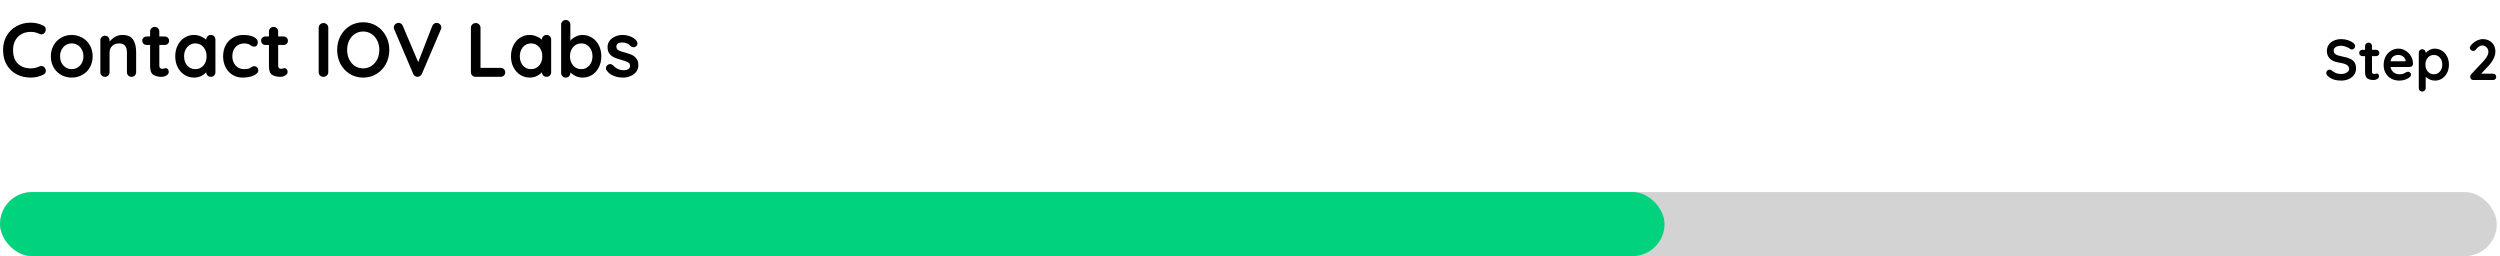 <svg width="781" height="80" viewBox="0 0 781 80" fill="none" xmlns="http://www.w3.org/2000/svg">
<rect y="60" width="780" height="20" rx="10" fill="#D3D3D3"/>
<rect y="60" width="520" height="20" rx="10" fill="#00D27D"/>
<path d="M731.4 25.18C730.536 25.18 729.768 25.072 729.096 24.856C728.424 24.64 727.794 24.274 727.206 23.758C726.882 23.47 726.72 23.152 726.72 22.804C726.72 22.528 726.822 22.288 727.026 22.084C727.23 21.868 727.476 21.76 727.764 21.76C727.992 21.76 728.196 21.832 728.376 21.976C728.856 22.372 729.324 22.66 729.78 22.84C730.236 23.02 730.776 23.11 731.4 23.11C732.072 23.11 732.648 22.96 733.128 22.66C733.62 22.36 733.866 21.988 733.866 21.544C733.866 21.004 733.626 20.584 733.146 20.284C732.666 19.972 731.904 19.738 730.86 19.582C728.232 19.198 726.918 17.974 726.918 15.91C726.918 15.154 727.116 14.5 727.512 13.948C727.908 13.384 728.448 12.958 729.132 12.67C729.816 12.37 730.578 12.22 731.418 12.22C732.174 12.22 732.882 12.334 733.542 12.562C734.214 12.79 734.772 13.09 735.216 13.462C735.564 13.738 735.738 14.056 735.738 14.416C735.738 14.692 735.636 14.938 735.432 15.154C735.228 15.358 734.988 15.46 734.712 15.46C734.532 15.46 734.37 15.406 734.226 15.298C733.914 15.046 733.476 14.818 732.912 14.614C732.36 14.398 731.862 14.29 731.418 14.29C730.662 14.29 730.074 14.434 729.654 14.722C729.246 14.998 729.042 15.364 729.042 15.82C729.042 16.336 729.252 16.726 729.672 16.99C730.104 17.254 730.776 17.47 731.688 17.638C732.72 17.818 733.542 18.052 734.154 18.34C734.778 18.616 735.246 19 735.558 19.492C735.87 19.972 736.026 20.614 736.026 21.418C736.026 22.174 735.81 22.84 735.378 23.416C734.958 23.98 734.394 24.418 733.686 24.73C732.978 25.03 732.216 25.18 731.4 25.18ZM742.554 22.966C742.722 22.966 742.872 23.05 743.004 23.218C743.148 23.374 743.22 23.584 743.22 23.848C743.22 24.172 743.04 24.448 742.68 24.676C742.332 24.892 741.936 25 741.492 25C740.748 25 740.118 24.844 739.602 24.532C739.098 24.208 738.846 23.53 738.846 22.498V17.53H738.018C737.73 17.53 737.49 17.434 737.298 17.242C737.106 17.05 737.01 16.81 737.01 16.522C737.01 16.246 737.106 16.018 737.298 15.838C737.49 15.646 737.73 15.55 738.018 15.55H738.846V14.398C738.846 14.086 738.948 13.828 739.152 13.624C739.368 13.408 739.632 13.3 739.944 13.3C740.244 13.3 740.496 13.408 740.7 13.624C740.904 13.828 741.006 14.086 741.006 14.398V15.55H742.284C742.572 15.55 742.812 15.646 743.004 15.838C743.196 16.03 743.292 16.27 743.292 16.558C743.292 16.834 743.196 17.068 743.004 17.26C742.812 17.44 742.572 17.53 742.284 17.53H741.006V22.408C741.006 22.66 741.072 22.846 741.204 22.966C741.336 23.074 741.516 23.128 741.744 23.128C741.84 23.128 741.972 23.104 742.14 23.056C742.284 22.996 742.422 22.966 742.554 22.966ZM753.828 19.96C753.816 20.248 753.702 20.482 753.486 20.662C753.27 20.842 753.018 20.932 752.73 20.932H746.79C746.934 21.64 747.264 22.198 747.78 22.606C748.296 23.002 748.878 23.2 749.526 23.2C750.018 23.2 750.402 23.158 750.678 23.074C750.954 22.978 751.17 22.882 751.326 22.786C751.494 22.678 751.608 22.606 751.668 22.57C751.884 22.462 752.088 22.408 752.28 22.408C752.532 22.408 752.748 22.498 752.928 22.678C753.108 22.858 753.198 23.068 753.198 23.308C753.198 23.632 753.03 23.926 752.694 24.19C752.358 24.466 751.908 24.7 751.344 24.892C750.78 25.084 750.21 25.18 749.634 25.18C748.626 25.18 747.744 24.97 746.988 24.55C746.244 24.13 745.668 23.554 745.26 22.822C744.852 22.078 744.648 21.244 744.648 20.32C744.648 19.288 744.864 18.382 745.296 17.602C745.728 16.822 746.298 16.228 747.006 15.82C747.714 15.4 748.47 15.19 749.274 15.19C750.066 15.19 750.81 15.406 751.506 15.838C752.214 16.27 752.778 16.852 753.198 17.584C753.618 18.316 753.828 19.108 753.828 19.96ZM749.274 17.17C747.882 17.17 747.06 17.824 746.808 19.132H751.524V19.006C751.476 18.502 751.23 18.07 750.786 17.71C750.342 17.35 749.838 17.17 749.274 17.17ZM760.615 15.19C761.443 15.19 762.193 15.406 762.865 15.838C763.537 16.258 764.065 16.846 764.449 17.602C764.845 18.358 765.043 19.216 765.043 20.176C765.043 21.136 764.851 22 764.467 22.768C764.083 23.524 763.555 24.118 762.883 24.55C762.223 24.97 761.491 25.18 760.687 25.18C760.111 25.18 759.565 25.066 759.049 24.838C758.545 24.598 758.125 24.31 757.789 23.974V27.502C757.789 27.814 757.687 28.072 757.483 28.276C757.279 28.492 757.021 28.6 756.709 28.6C756.397 28.6 756.139 28.498 755.935 28.294C755.731 28.09 755.629 27.826 755.629 27.502V16.468C755.629 16.156 755.731 15.898 755.935 15.694C756.139 15.478 756.397 15.37 756.709 15.37C757.021 15.37 757.279 15.478 757.483 15.694C757.687 15.898 757.789 16.156 757.789 16.468V16.54C758.077 16.18 758.479 15.868 758.995 15.604C759.511 15.328 760.051 15.19 760.615 15.19ZM760.345 23.2C761.113 23.2 761.743 22.912 762.235 22.336C762.727 21.76 762.973 21.04 762.973 20.176C762.973 19.312 762.727 18.598 762.235 18.034C761.755 17.458 761.125 17.17 760.345 17.17C759.565 17.17 758.929 17.458 758.437 18.034C757.945 18.598 757.699 19.312 757.699 20.176C757.699 21.04 757.945 21.76 758.437 22.336C758.929 22.912 759.565 23.2 760.345 23.2ZM778.819 23.02C779.107 23.02 779.347 23.116 779.539 23.308C779.731 23.5 779.827 23.74 779.827 24.028C779.827 24.304 779.731 24.538 779.539 24.73C779.347 24.91 779.107 25 778.819 25H772.699C772.387 25 772.141 24.904 771.961 24.712C771.781 24.52 771.691 24.274 771.691 23.974C771.691 23.674 771.799 23.41 772.015 23.182L775.939 18.988C776.383 18.508 776.731 18.028 776.983 17.548C777.247 17.056 777.379 16.606 777.379 16.198C777.379 15.658 777.187 15.19 776.803 14.794C776.419 14.398 775.975 14.2 775.471 14.2C775.123 14.2 774.769 14.32 774.409 14.56C774.061 14.788 773.743 15.094 773.455 15.478C773.239 15.766 772.963 15.91 772.627 15.91C772.363 15.91 772.117 15.808 771.889 15.604C771.673 15.4 771.565 15.172 771.565 14.92C771.565 14.74 771.625 14.56 771.745 14.38C771.865 14.188 772.045 13.972 772.285 13.732C772.741 13.276 773.269 12.91 773.869 12.634C774.469 12.358 775.045 12.22 775.597 12.22C776.389 12.22 777.085 12.388 777.685 12.724C778.285 13.06 778.747 13.522 779.071 14.11C779.395 14.698 779.557 15.364 779.557 16.108C779.557 16.84 779.359 17.596 778.963 18.376C778.579 19.144 778.057 19.882 777.397 20.59L775.111 23.02H778.819Z" fill="black"/>
<path d="M13.56 8.016C14.056 8.272 14.304 8.68 14.304 9.24C14.304 9.576 14.184 9.904 13.944 10.224C13.688 10.56 13.36 10.728 12.96 10.728C12.688 10.728 12.416 10.656 12.144 10.512C11.36 10.144 10.512 9.96 9.6 9.96C8.48 9.96 7.504 10.2 6.672 10.68C5.84 11.144 5.2 11.808 4.752 12.672C4.304 13.52 4.08 14.496 4.08 15.6C4.08 17.488 4.584 18.92 5.592 19.896C6.616 20.872 7.952 21.36 9.6 21.36C10.576 21.36 11.424 21.176 12.144 20.808C12.432 20.68 12.688 20.616 12.912 20.616C13.328 20.616 13.68 20.792 13.968 21.144C14.208 21.448 14.328 21.776 14.328 22.128C14.328 22.384 14.264 22.616 14.136 22.824C14.008 23.032 13.824 23.192 13.584 23.304C12.336 23.928 11.008 24.24 9.6 24.24C8.032 24.24 6.592 23.912 5.28 23.256C3.968 22.584 2.92 21.6 2.136 20.304C1.352 19.008 0.96 17.44 0.96 15.6C0.96 13.968 1.328 12.504 2.064 11.208C2.816 9.912 3.848 8.904 5.16 8.184C6.472 7.448 7.952 7.08 9.6 7.08C11.024 7.08 12.344 7.392 13.56 8.016ZM28.943 17.592C28.943 18.872 28.655 20.024 28.079 21.048C27.503 22.056 26.711 22.84 25.703 23.4C24.711 23.96 23.615 24.24 22.415 24.24C21.199 24.24 20.095 23.96 19.103 23.4C18.111 22.84 17.327 22.056 16.751 21.048C16.175 20.024 15.887 18.872 15.887 17.592C15.887 16.312 16.175 15.168 16.751 14.16C17.327 13.136 18.111 12.344 19.103 11.784C20.095 11.208 21.199 10.92 22.415 10.92C23.615 10.92 24.711 11.208 25.703 11.784C26.711 12.344 27.503 13.136 28.079 14.16C28.655 15.168 28.943 16.312 28.943 17.592ZM26.063 17.592C26.063 16.808 25.895 16.112 25.559 15.504C25.239 14.88 24.799 14.4 24.239 14.064C23.695 13.728 23.087 13.56 22.415 13.56C21.743 13.56 21.127 13.728 20.567 14.064C20.023 14.4 19.583 14.88 19.247 15.504C18.927 16.112 18.767 16.808 18.767 17.592C18.767 18.376 18.927 19.072 19.247 19.68C19.583 20.288 20.023 20.76 20.567 21.096C21.127 21.432 21.743 21.6 22.415 21.6C23.087 21.6 23.695 21.432 24.239 21.096C24.799 20.76 25.239 20.288 25.559 19.68C25.895 19.072 26.063 18.376 26.063 17.592ZM38.213 10.92C39.845 10.92 40.973 11.408 41.597 12.384C42.221 13.344 42.533 14.68 42.533 16.392V22.536C42.533 22.952 42.397 23.304 42.125 23.592C41.853 23.864 41.509 24 41.093 24C40.677 24 40.333 23.864 40.061 23.592C39.789 23.304 39.653 22.952 39.653 22.536V16.392C39.653 15.512 39.469 14.824 39.101 14.328C38.733 13.816 38.101 13.56 37.205 13.56C36.277 13.56 35.549 13.832 35.021 14.376C34.493 14.904 34.229 15.576 34.229 16.392V22.536C34.229 22.952 34.093 23.304 33.821 23.592C33.549 23.864 33.205 24 32.789 24C32.373 24 32.029 23.864 31.757 23.592C31.485 23.304 31.349 22.952 31.349 22.536V12.624C31.349 12.208 31.485 11.864 31.757 11.592C32.029 11.304 32.373 11.16 32.789 11.16C33.205 11.16 33.549 11.304 33.821 11.592C34.093 11.864 34.229 12.208 34.229 12.624V13.032C34.661 12.456 35.221 11.96 35.909 11.544C36.613 11.128 37.381 10.92 38.213 10.92ZM51.838 21.288C52.062 21.288 52.262 21.4 52.438 21.624C52.63 21.832 52.726 22.112 52.726 22.464C52.726 22.896 52.486 23.264 52.006 23.568C51.542 23.856 51.014 24 50.422 24C49.43 24 48.59 23.792 47.902 23.376C47.23 22.944 46.894 22.04 46.894 20.664V14.04H45.79C45.406 14.04 45.086 13.912 44.83 13.656C44.574 13.4 44.446 13.08 44.446 12.696C44.446 12.328 44.574 12.024 44.83 11.784C45.086 11.528 45.406 11.4 45.79 11.4H46.894V9.864C46.894 9.448 47.03 9.104 47.302 8.832C47.59 8.544 47.942 8.4 48.358 8.4C48.758 8.4 49.094 8.544 49.366 8.832C49.638 9.104 49.774 9.448 49.774 9.864V11.4H51.478C51.862 11.4 52.182 11.528 52.438 11.784C52.694 12.04 52.822 12.36 52.822 12.744C52.822 13.112 52.694 13.424 52.438 13.68C52.182 13.92 51.862 14.04 51.478 14.04H49.774V20.544C49.774 20.88 49.862 21.128 50.038 21.288C50.214 21.432 50.454 21.504 50.758 21.504C50.886 21.504 51.062 21.472 51.286 21.408C51.478 21.328 51.662 21.288 51.838 21.288ZM65.858 10.92C66.274 10.92 66.618 11.056 66.89 11.328C67.162 11.6 67.298 11.952 67.298 12.384V22.536C67.298 22.952 67.162 23.304 66.89 23.592C66.618 23.864 66.274 24 65.858 24C65.442 24 65.098 23.864 64.826 23.592C64.57 23.32 64.434 22.976 64.418 22.56C64.018 23.024 63.474 23.424 62.786 23.76C62.114 24.08 61.402 24.24 60.65 24.24C59.546 24.24 58.546 23.96 57.65 23.4C56.754 22.824 56.042 22.032 55.514 21.024C55.002 20.016 54.746 18.872 54.746 17.592C54.746 16.312 55.002 15.168 55.514 14.16C56.026 13.136 56.722 12.344 57.602 11.784C58.498 11.208 59.482 10.92 60.554 10.92C61.322 10.92 62.042 11.064 62.714 11.352C63.386 11.624 63.954 11.976 64.418 12.408V12.384C64.418 11.968 64.554 11.624 64.826 11.352C65.098 11.064 65.442 10.92 65.858 10.92ZM61.01 21.6C62.05 21.6 62.898 21.224 63.554 20.472C64.21 19.704 64.538 18.744 64.538 17.592C64.538 16.44 64.21 15.48 63.554 14.712C62.898 13.944 62.05 13.56 61.01 13.56C59.986 13.56 59.146 13.944 58.49 14.712C57.834 15.48 57.506 16.44 57.506 17.592C57.506 18.744 57.826 19.704 58.466 20.472C59.122 21.224 59.97 21.6 61.01 21.6ZM76.011 10.92C77.371 10.92 78.467 11.136 79.299 11.568C80.131 11.984 80.547 12.544 80.547 13.248C80.547 13.6 80.443 13.912 80.235 14.184C80.027 14.44 79.755 14.568 79.419 14.568C79.163 14.568 78.955 14.536 78.795 14.472C78.635 14.392 78.475 14.296 78.315 14.184C78.171 14.056 78.027 13.952 77.883 13.872C77.723 13.792 77.483 13.72 77.163 13.656C76.859 13.592 76.611 13.56 76.419 13.56C75.219 13.56 74.275 13.936 73.587 14.688C72.915 15.424 72.579 16.392 72.579 17.592C72.579 18.744 72.923 19.704 73.611 20.472C74.299 21.224 75.179 21.6 76.251 21.6C77.035 21.6 77.619 21.504 78.003 21.312C78.099 21.264 78.227 21.184 78.387 21.072C78.563 20.944 78.723 20.848 78.867 20.784C79.011 20.72 79.187 20.688 79.395 20.688C79.795 20.688 80.107 20.816 80.331 21.072C80.571 21.328 80.691 21.656 80.691 22.056C80.691 22.44 80.467 22.8 80.019 23.136C79.571 23.472 78.979 23.744 78.243 23.952C77.507 24.144 76.723 24.24 75.891 24.24C74.659 24.24 73.571 23.952 72.627 23.376C71.699 22.8 70.979 22.008 70.467 21C69.955 19.976 69.699 18.84 69.699 17.592C69.699 16.296 69.963 15.144 70.491 14.136C71.035 13.128 71.787 12.344 72.747 11.784C73.707 11.208 74.795 10.92 76.011 10.92ZM88.963 21.288C89.187 21.288 89.387 21.4 89.563 21.624C89.755 21.832 89.851 22.112 89.851 22.464C89.851 22.896 89.611 23.264 89.131 23.568C88.667 23.856 88.139 24 87.547 24C86.555 24 85.715 23.792 85.027 23.376C84.355 22.944 84.019 22.04 84.019 20.664V14.04H82.915C82.531 14.04 82.211 13.912 81.955 13.656C81.699 13.4 81.571 13.08 81.571 12.696C81.571 12.328 81.699 12.024 81.955 11.784C82.211 11.528 82.531 11.4 82.915 11.4H84.019V9.864C84.019 9.448 84.155 9.104 84.427 8.832C84.715 8.544 85.067 8.4 85.483 8.4C85.883 8.4 86.219 8.544 86.491 8.832C86.763 9.104 86.899 9.448 86.899 9.864V11.4H88.603C88.987 11.4 89.307 11.528 89.563 11.784C89.819 12.04 89.947 12.36 89.947 12.744C89.947 13.112 89.819 13.424 89.563 13.68C89.307 13.92 88.987 14.04 88.603 14.04H86.899V20.544C86.899 20.88 86.987 21.128 87.163 21.288C87.339 21.432 87.579 21.504 87.883 21.504C88.011 21.504 88.187 21.472 88.411 21.408C88.603 21.328 88.787 21.288 88.963 21.288ZM102.558 22.536C102.558 22.952 102.406 23.304 102.102 23.592C101.798 23.864 101.446 24 101.046 24C100.614 24 100.254 23.864 99.966 23.592C99.694 23.304 99.558 22.952 99.558 22.536V8.664C99.558 8.248 99.702 7.904 99.99 7.632C100.278 7.344 100.646 7.2 101.094 7.2C101.494 7.2 101.838 7.344 102.126 7.632C102.414 7.904 102.558 8.248 102.558 8.664V22.536ZM121.623 15.6C121.623 17.184 121.271 18.64 120.567 19.968C119.863 21.28 118.887 22.32 117.639 23.088C116.407 23.856 115.015 24.24 113.463 24.24C111.911 24.24 110.511 23.856 109.263 23.088C108.031 22.32 107.063 21.28 106.359 19.968C105.671 18.64 105.327 17.184 105.327 15.6C105.327 14.016 105.671 12.568 106.359 11.256C107.063 9.928 108.031 8.88 109.263 8.112C110.511 7.344 111.911 6.96 113.463 6.96C115.015 6.96 116.407 7.344 117.639 8.112C118.887 8.88 119.863 9.928 120.567 11.256C121.271 12.568 121.623 14.016 121.623 15.6ZM118.503 15.6C118.503 14.528 118.287 13.56 117.855 12.696C117.423 11.816 116.823 11.12 116.055 10.608C115.287 10.096 114.423 9.84 113.463 9.84C112.487 9.84 111.615 10.096 110.847 10.608C110.095 11.104 109.503 11.792 109.071 12.672C108.655 13.552 108.447 14.528 108.447 15.6C108.447 16.672 108.655 17.648 109.071 18.528C109.503 19.408 110.095 20.104 110.847 20.616C111.615 21.112 112.487 21.36 113.463 21.36C114.423 21.36 115.287 21.104 116.055 20.592C116.823 20.08 117.423 19.392 117.855 18.528C118.287 17.648 118.503 16.672 118.503 15.6ZM136.384 7.152C136.784 7.152 137.128 7.288 137.416 7.56C137.72 7.832 137.872 8.16 137.872 8.544C137.872 8.752 137.824 8.968 137.728 9.192L131.8 23.064C131.656 23.368 131.456 23.6 131.2 23.76C130.944 23.92 130.672 24 130.384 24C130.112 23.984 129.856 23.904 129.616 23.76C129.392 23.6 129.216 23.376 129.088 23.088L123.16 9.168C123.08 9.008 123.04 8.808 123.04 8.568C123.04 8.136 123.2 7.792 123.52 7.536C123.84 7.264 124.168 7.128 124.504 7.128C124.776 7.128 125.032 7.208 125.272 7.368C125.512 7.528 125.696 7.76 125.824 8.064L130.648 19.416L135.064 8.064C135.192 7.776 135.376 7.552 135.616 7.392C135.856 7.232 136.112 7.152 136.384 7.152ZM156.377 21.192C156.793 21.192 157.137 21.328 157.409 21.6C157.697 21.856 157.841 22.192 157.841 22.608C157.841 23.008 157.697 23.344 157.409 23.616C157.137 23.872 156.793 24 156.377 24H148.577C148.161 24 147.809 23.864 147.521 23.592C147.249 23.304 147.113 22.952 147.113 22.536V8.664C147.113 8.248 147.257 7.904 147.545 7.632C147.833 7.344 148.201 7.2 148.649 7.2C149.049 7.2 149.393 7.344 149.681 7.632C149.969 7.904 150.113 8.248 150.113 8.664V21.192H156.377ZM170.741 10.92C171.157 10.92 171.501 11.056 171.773 11.328C172.045 11.6 172.181 11.952 172.181 12.384V22.536C172.181 22.952 172.045 23.304 171.773 23.592C171.501 23.864 171.157 24 170.741 24C170.325 24 169.981 23.864 169.709 23.592C169.453 23.32 169.317 22.976 169.301 22.56C168.901 23.024 168.357 23.424 167.669 23.76C166.997 24.08 166.285 24.24 165.533 24.24C164.429 24.24 163.429 23.96 162.533 23.4C161.637 22.824 160.925 22.032 160.397 21.024C159.885 20.016 159.629 18.872 159.629 17.592C159.629 16.312 159.885 15.168 160.397 14.16C160.909 13.136 161.605 12.344 162.485 11.784C163.381 11.208 164.365 10.92 165.437 10.92C166.205 10.92 166.925 11.064 167.597 11.352C168.269 11.624 168.837 11.976 169.301 12.408V12.384C169.301 11.968 169.437 11.624 169.709 11.352C169.981 11.064 170.325 10.92 170.741 10.92ZM165.893 21.6C166.933 21.6 167.781 21.224 168.437 20.472C169.093 19.704 169.421 18.744 169.421 17.592C169.421 16.44 169.093 15.48 168.437 14.712C167.781 13.944 166.933 13.56 165.893 13.56C164.869 13.56 164.029 13.944 163.373 14.712C162.717 15.48 162.389 16.44 162.389 17.592C162.389 18.744 162.709 19.704 163.349 20.472C164.005 21.224 164.853 21.6 165.893 21.6ZM181.95 10.92C183.054 10.92 184.054 11.208 184.95 11.784C185.846 12.344 186.55 13.128 187.062 14.136C187.59 15.144 187.854 16.288 187.854 17.568C187.854 18.848 187.598 20 187.086 21.024C186.574 22.032 185.87 22.824 184.974 23.4C184.094 23.96 183.118 24.24 182.046 24.24C181.278 24.24 180.55 24.088 179.862 23.784C179.19 23.464 178.63 23.08 178.182 22.632V22.776C178.182 23.192 178.046 23.544 177.774 23.832C177.502 24.104 177.158 24.24 176.742 24.24C176.326 24.24 175.982 24.104 175.71 23.832C175.438 23.56 175.302 23.208 175.302 22.776V7.704C175.302 7.288 175.438 6.944 175.71 6.672C175.982 6.384 176.326 6.24 176.742 6.24C177.158 6.24 177.502 6.384 177.774 6.672C178.046 6.944 178.182 7.288 178.182 7.704V12.72C178.566 12.24 179.102 11.824 179.79 11.472C180.478 11.104 181.198 10.92 181.95 10.92ZM181.59 21.6C182.614 21.6 183.454 21.216 184.11 20.448C184.766 19.68 185.094 18.72 185.094 17.568C185.094 16.416 184.766 15.464 184.11 14.712C183.47 13.944 182.63 13.56 181.59 13.56C180.55 13.56 179.702 13.944 179.046 14.712C178.39 15.464 178.062 16.416 178.062 17.568C178.062 18.72 178.39 19.68 179.046 20.448C179.702 21.216 180.55 21.6 181.59 21.6ZM189.511 22.008C189.367 21.816 189.295 21.576 189.295 21.288C189.295 20.872 189.503 20.52 189.919 20.232C190.143 20.088 190.375 20.016 190.615 20.016C190.951 20.016 191.271 20.168 191.575 20.472C192.055 20.968 192.551 21.336 193.063 21.576C193.591 21.816 194.223 21.936 194.959 21.936C196.207 21.888 196.831 21.416 196.831 20.52C196.831 20.056 196.615 19.704 196.183 19.464C195.767 19.224 195.111 18.984 194.215 18.744C193.287 18.488 192.527 18.232 191.935 17.976C191.359 17.72 190.855 17.336 190.423 16.824C190.007 16.296 189.799 15.592 189.799 14.712C189.799 13.944 190.015 13.28 190.447 12.72C190.895 12.144 191.471 11.704 192.175 11.4C192.895 11.08 193.655 10.92 194.455 10.92C195.271 10.92 196.087 11.072 196.903 11.376C197.719 11.68 198.359 12.128 198.823 12.72C199.031 12.976 199.135 13.264 199.135 13.584C199.135 13.952 198.983 14.256 198.679 14.496C198.455 14.672 198.199 14.76 197.911 14.76C197.559 14.76 197.271 14.648 197.047 14.424C196.759 14.072 196.383 13.792 195.919 13.584C195.471 13.376 194.959 13.272 194.383 13.272C193.167 13.272 192.559 13.712 192.559 14.592C192.559 14.944 192.671 15.232 192.895 15.456C193.119 15.664 193.399 15.832 193.735 15.96C194.087 16.072 194.575 16.216 195.199 16.392C196.063 16.632 196.783 16.88 197.359 17.136C197.935 17.392 198.423 17.784 198.823 18.312C199.223 18.84 199.423 19.536 199.423 20.4C199.423 21.184 199.191 21.872 198.727 22.464C198.263 23.04 197.663 23.48 196.927 23.784C196.207 24.088 195.463 24.24 194.695 24.24C193.639 24.24 192.655 24.064 191.743 23.712C190.831 23.36 190.087 22.792 189.511 22.008Z" fill="black"/>
</svg>
